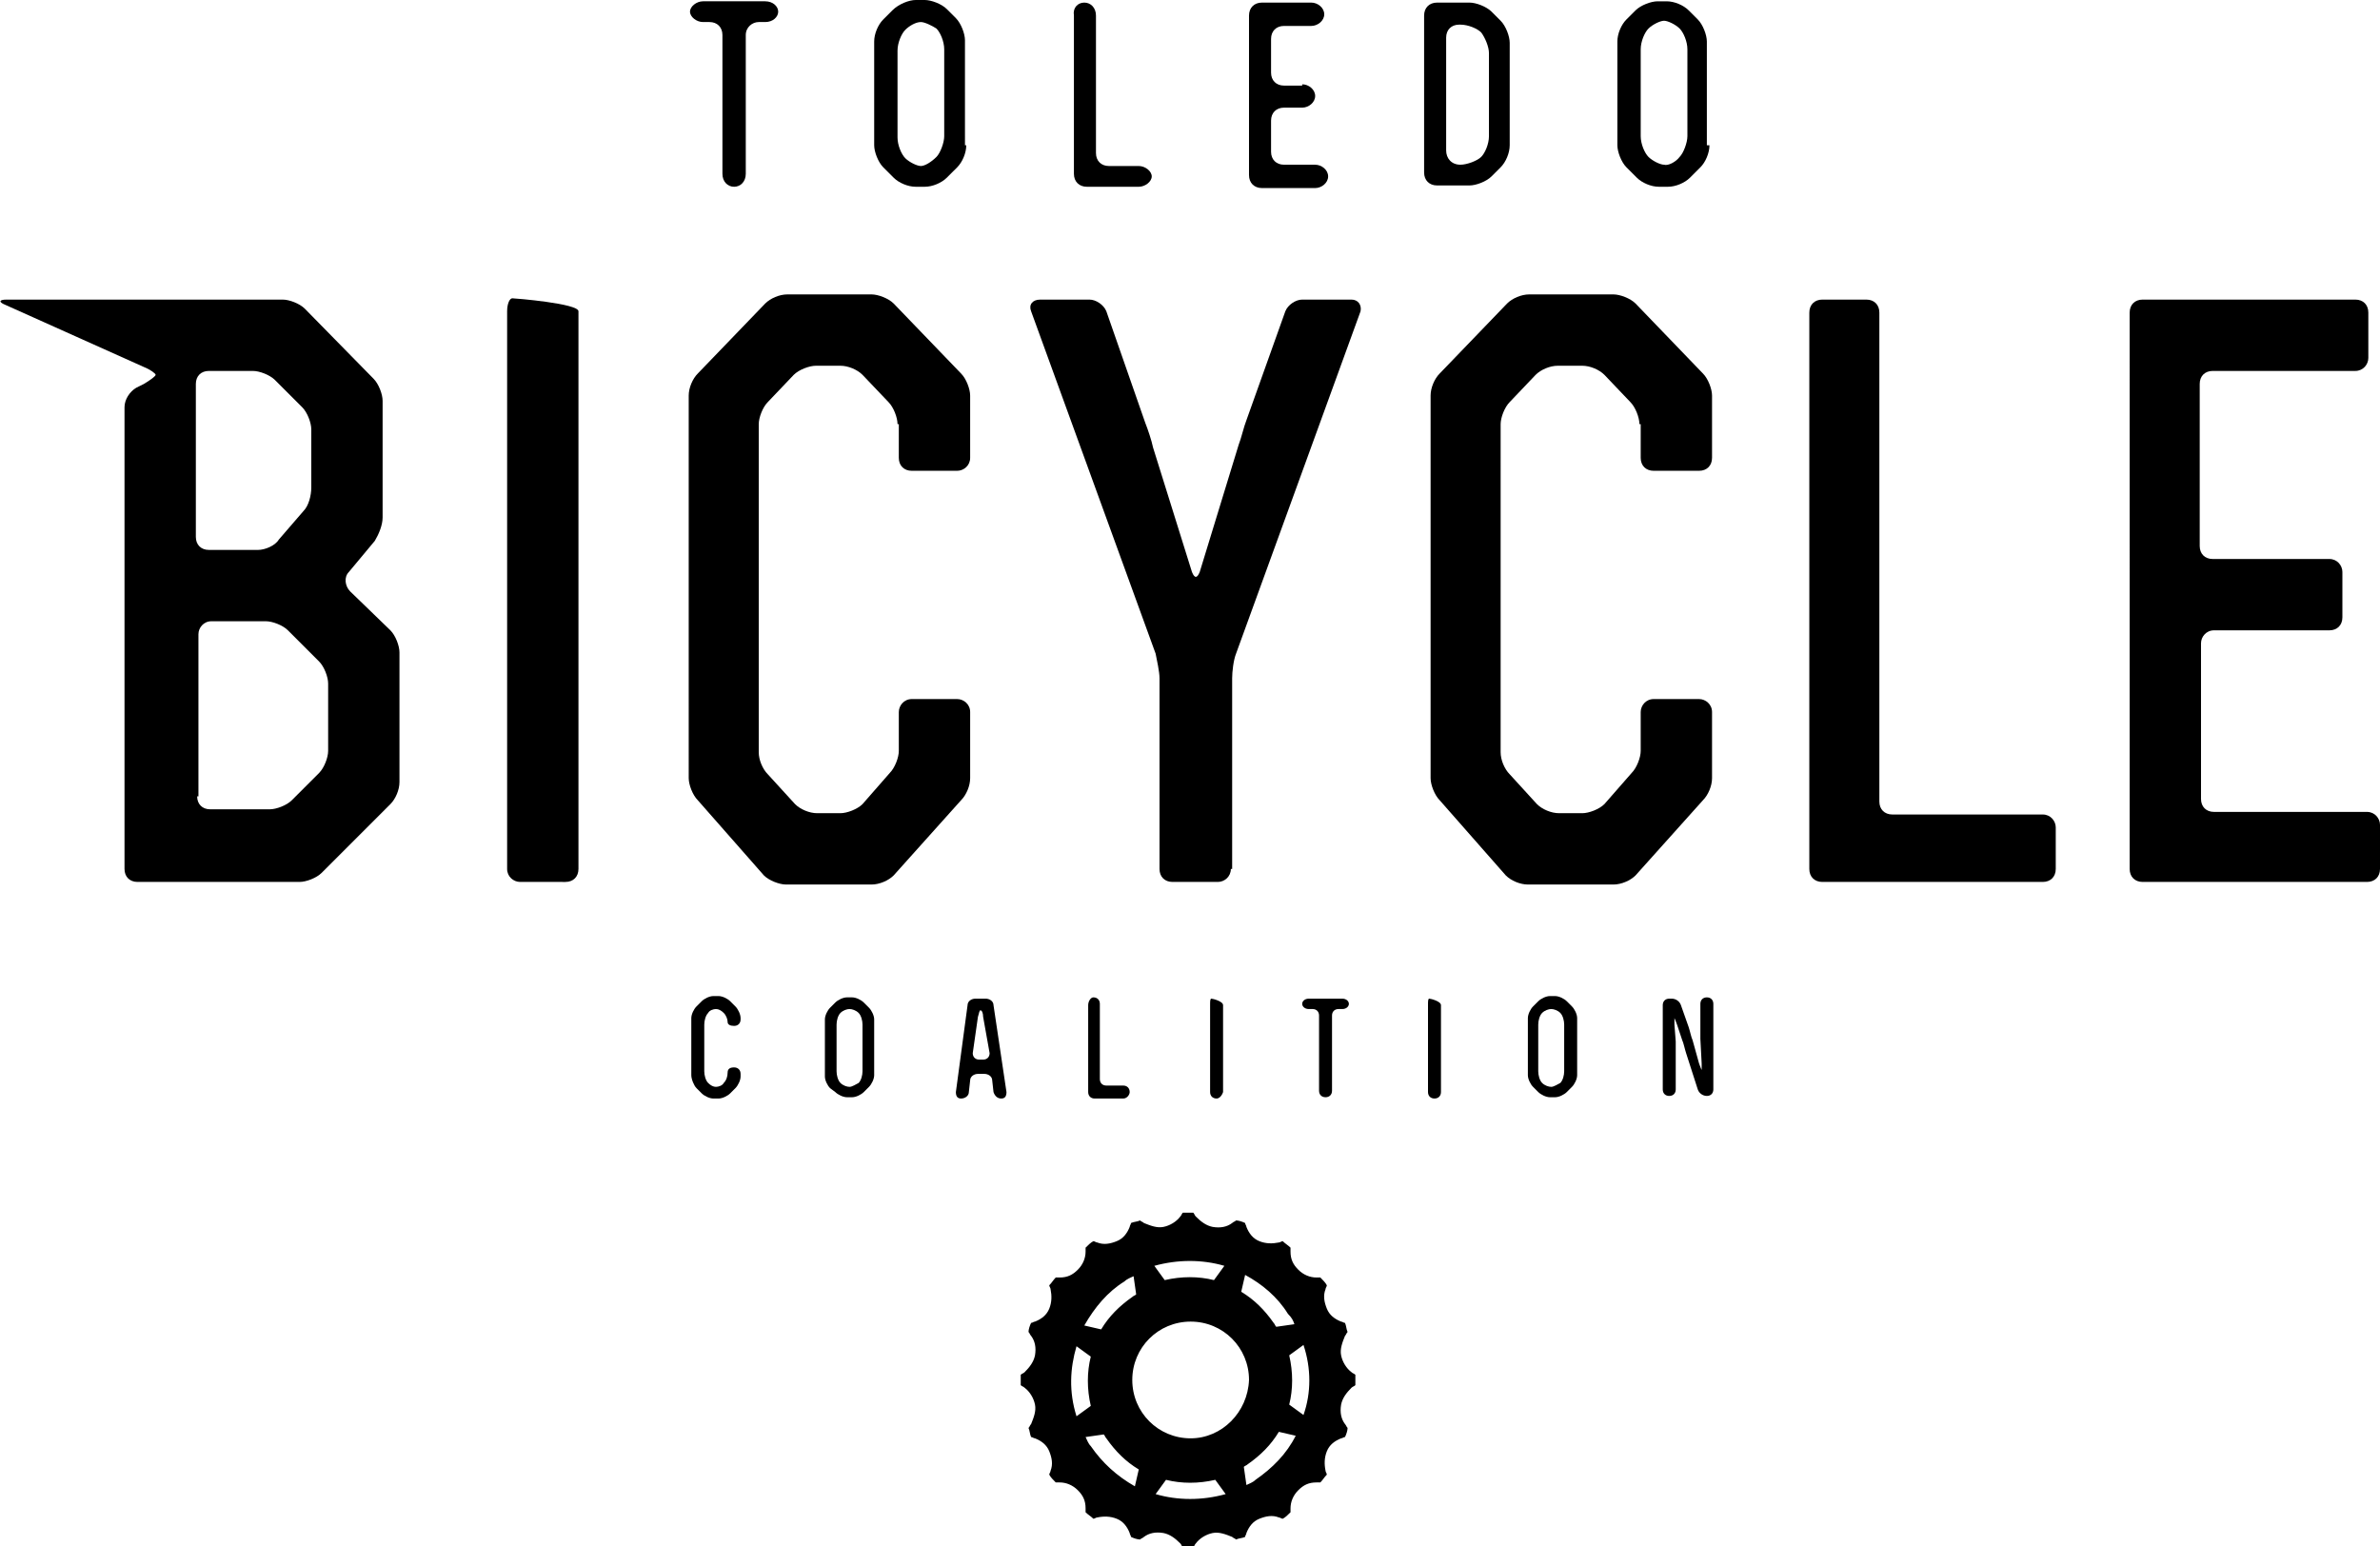 <?xml version="1.0" encoding="utf-8"?>
<!-- Generator: Adobe Illustrator 19.0.1, SVG Export Plug-In . SVG Version: 6.00 Build 0)  -->
<svg version="1.1" id="Layer_1" xmlns="http://www.w3.org/2000/svg" xmlns:xlink="http://www.w3.org/1999/xlink" x="0px" y="0px"
	 viewBox="0 0 183.5 119.2" style="enable-background:new 0 0 183.5 119.2;" xml:space="preserve">
<g>
	<g>
		<g>
			<g>
				<path d="M40.1,68c-0.5,0-1-0.4-1-1V24c0-0.6,0.2-1,0.4-1c0.2,0,5.1,0.4,5.1,1v43c0,0.6-0.4,1-1,1H40.1z"/>
			</g>
			<g>
				<path d="M69.2,32.7c0-0.5-0.3-1.3-0.7-1.7l-2-2.1c-0.4-0.4-1.1-0.7-1.7-0.7h-1.9c-0.5,0-1.3,0.3-1.7,0.7l-2,2.1
					c-0.4,0.4-0.7,1.2-0.7,1.7V58c0,0.6,0.3,1.3,0.7,1.7l2.1,2.3c0.4,0.4,1.1,0.7,1.7,0.7h1.8c0.5,0,1.3-0.3,1.7-0.7l2.1-2.4
					c0.4-0.4,0.7-1.2,0.7-1.7v-3c0-0.5,0.4-1,1-1l3.5,0c0.5,0,1,0.4,1,1v5.1c0,0.6-0.3,1.3-0.7,1.7l-5.2,5.8
					c-0.4,0.4-1.1,0.7-1.7,0.7h-6.6c-0.5,0-1.3-0.3-1.7-0.7l-5.1-5.8c-0.4-0.4-0.7-1.2-0.7-1.7V30.5c0-0.6,0.3-1.3,0.7-1.7l5.2-5.4
					c0.4-0.4,1.1-0.7,1.7-0.7h6.5c0.5,0,1.3,0.3,1.7,0.7l5.2,5.4c0.4,0.4,0.7,1.2,0.7,1.7v4.8c0,0.6-0.5,1-1,1h-3.5
					c-0.6,0-1-0.4-1-1V32.7z"/>
			</g>
			<g>
				<path d="M94.9,67c0,0.6-0.5,1-1,1h-3.5c-0.6,0-1-0.4-1-1V52.3c0-0.5-0.2-1.4-0.3-1.9L79.5,24c-0.2-0.5,0.1-0.9,0.7-0.9H84
					c0.5,0,1.1,0.4,1.3,0.9l3,8.6c0.2,0.5,0.5,1.4,0.6,1.9l3,9.6c0.2,0.5,0.4,0.5,0.6,0l3-9.8c0.2-0.5,0.4-1.4,0.6-1.9l3-8.4
					c0.2-0.5,0.8-0.9,1.3-0.9h3.8c0.5,0,0.8,0.4,0.7,0.9l-9.6,26.4c-0.2,0.5-0.3,1.4-0.3,1.9V67z"/>
			</g>
			<g>
				<path d="M126.4,32.7c0-0.5-0.3-1.3-0.7-1.7l-2-2.1c-0.4-0.4-1.1-0.7-1.7-0.7h-1.9c-0.6,0-1.3,0.3-1.7,0.7l-2,2.1
					c-0.4,0.4-0.7,1.2-0.7,1.7V58c0,0.6,0.3,1.3,0.7,1.7l2.1,2.3c0.4,0.4,1.1,0.7,1.7,0.7h1.8c0.5,0,1.3-0.3,1.7-0.7l2.1-2.4
					c0.4-0.4,0.7-1.2,0.7-1.7v-3c0-0.5,0.4-1,1-1l3.5,0c0.5,0,1,0.4,1,1v5.1c0,0.6-0.3,1.3-0.7,1.7l-5.2,5.8
					c-0.4,0.4-1.1,0.7-1.7,0.7h-6.6c-0.6,0-1.3-0.3-1.7-0.7l-5.1-5.8c-0.4-0.4-0.7-1.2-0.7-1.7V30.5c0-0.6,0.3-1.3,0.7-1.7l5.2-5.4
					c0.4-0.4,1.1-0.7,1.7-0.7h6.5c0.5,0,1.3,0.3,1.7,0.7l5.2,5.4c0.4,0.4,0.7,1.2,0.7,1.7v4.8c0,0.6-0.4,1-1,1h-3.5
					c-0.6,0-1-0.4-1-1V32.7z"/>
			</g>
			<g>
				<path d="M143.9,23.1c0.6,0,1,0.4,1,1v37.7c0,0.6,0.4,1,1,1h11.6c0.6,0,1,0.5,1,1V67c0,0.6-0.4,1-1,1h-17c-0.6,0-1-0.4-1-1V24.1
					c0-0.6,0.4-1,1-1H143.9z"/>
			</g>
			<g>
				<path d="M179.6,43.1c0.6,0,1,0.5,1,1v3.5c0,0.6-0.4,1-1,1h-8.9c-0.6,0-1,0.5-1,1v12c0,0.6,0.4,1,1,1h11.8c0.6,0,1,0.5,1,1V67
					c0,0.6-0.4,1-1,1h-17.3c-0.6,0-1-0.4-1-1V24.1c0-0.6,0.4-1,1-1h16.4c0.6,0,1,0.4,1,1v3.5c0,0.5-0.4,1-1,1h-11c-0.6,0-1,0.4-1,1
					v12.5c0,0.6,0.4,1,1,1H179.6z"/>
			</g>
			<g>
				<path d="M1.8,23.1c0.5,0,1.5,0,2,0h18c0.5,0,1.3,0.3,1.7,0.7l5.3,5.4c0.4,0.4,0.7,1.2,0.7,1.7v9c0,0.6-0.3,1.3-0.6,1.8l-2,2.4
					c-0.4,0.4-0.3,1.1,0.1,1.5l3.1,3c0.4,0.4,0.7,1.2,0.7,1.7v10c0,0.6-0.3,1.3-0.7,1.7l-5.3,5.3c-0.4,0.4-1.2,0.7-1.7,0.7H10.6
					c-0.6,0-1-0.4-1-1V31.4c0-0.6,0.4-1.2,0.9-1.5l0.6-0.3c0.5-0.3,0.9-0.6,0.9-0.7s-0.4-0.4-0.9-0.6L0.4,23.5
					c-0.5-0.2-0.5-0.4,0.1-0.4H1.8z M19.9,42.4c0.5,0,1.3-0.3,1.6-0.8l1.9-2.2c0.4-0.4,0.6-1.2,0.6-1.8v-4.5c0-0.5-0.3-1.3-0.7-1.7
					l-2.1-2.1c-0.4-0.4-1.2-0.7-1.7-0.7h-3.4c-0.6,0-1,0.4-1,1v11.8c0,0.6,0.4,1,1,1H19.9z M15.2,61.4c0,0.6,0.4,1,1,1h4.6
					c0.5,0,1.3-0.3,1.7-0.7l2.1-2.1c0.4-0.4,0.7-1.2,0.7-1.7v-5.2c0-0.5-0.3-1.3-0.7-1.7l-2.4-2.4c-0.4-0.4-1.2-0.7-1.7-0.7h-4.2
					c-0.6,0-1,0.5-1,1V61.4z"/>
			</g>
		</g>
		<g>
			<g>
				<g>
					<path d="M56.1,78.8c0-0.2-0.1-0.5-0.3-0.7c-0.2-0.2-0.4-0.3-0.6-0.3c-0.2,0-0.5,0.1-0.6,0.3c-0.2,0.2-0.3,0.6-0.3,0.9v3.6
						c0,0.3,0.1,0.7,0.3,0.9c0.2,0.2,0.4,0.3,0.6,0.3c0.2,0,0.5-0.1,0.6-0.3c0.2-0.2,0.3-0.5,0.3-0.8s0.2-0.4,0.5-0.4
						c0.3,0,0.5,0.2,0.5,0.5V83c0,0.3-0.2,0.7-0.4,0.9l-0.4,0.4c-0.2,0.2-0.6,0.4-0.9,0.4H55c-0.3,0-0.7-0.2-0.9-0.4l-0.4-0.4
						c-0.2-0.2-0.4-0.7-0.4-1v-4.4c0-0.3,0.2-0.7,0.4-0.9l0.4-0.4c0.2-0.2,0.6-0.4,0.9-0.4h0.4c0.3,0,0.7,0.2,0.9,0.4l0.4,0.4
						c0.2,0.2,0.4,0.6,0.4,0.9v0.1c0,0.3-0.2,0.5-0.5,0.5S56.1,79,56.1,78.8z"/>
				</g>
				<g>
					<path d="M67.4,82.9c0,0.3-0.2,0.7-0.4,0.9l-0.4,0.4c-0.2,0.2-0.6,0.4-0.9,0.4h-0.4c-0.3,0-0.7-0.2-0.9-0.4L64,83.9
						c-0.2-0.2-0.4-0.6-0.4-0.9v-4.4c0-0.3,0.2-0.7,0.4-0.9l0.4-0.4c0.2-0.2,0.6-0.4,0.9-0.4h0.4c0.3,0,0.7,0.2,0.9,0.4l0.4,0.4
						c0.2,0.2,0.4,0.6,0.4,0.9V82.9z M66.2,83.5c0.2-0.2,0.3-0.6,0.3-0.9v-3.6c0-0.3-0.1-0.7-0.3-0.9c-0.2-0.2-0.5-0.3-0.7-0.3
						s-0.5,0.1-0.7,0.3c-0.2,0.2-0.3,0.6-0.3,0.9v3.6c0,0.3,0.1,0.7,0.3,0.9c0.2,0.2,0.5,0.3,0.7,0.3S66,83.6,66.2,83.5z"/>
				</g>
				<g>
					<path d="M74.6,77.5c0-0.3,0.3-0.5,0.6-0.5H76c0.3,0,0.6,0.2,0.6,0.5l1,6.7c0,0.3-0.1,0.5-0.4,0.5s-0.5-0.2-0.6-0.5l-0.1-0.9
						c0-0.3-0.3-0.5-0.6-0.5h-0.5c-0.3,0-0.6,0.2-0.6,0.5l-0.1,0.9c0,0.3-0.3,0.5-0.6,0.5c-0.3,0-0.4-0.2-0.4-0.5L74.6,77.5z
						 M75.8,78.4c0-0.3-0.1-0.5-0.2-0.5s-0.1,0.2-0.2,0.5L75,81.2c0,0.3,0.2,0.5,0.5,0.5h0.3c0.3,0,0.5-0.2,0.5-0.5L75.8,78.4z"/>
				</g>
				<g>
					<path d="M84.3,76.9c0.3,0,0.5,0.2,0.5,0.5v5.8c0,0.3,0.2,0.5,0.5,0.5h1.3c0.3,0,0.5,0.2,0.5,0.5c0,0.2-0.2,0.5-0.5,0.5h-2.2
						c-0.3,0-0.5-0.2-0.5-0.5v-6.7C83.9,77.2,84.1,76.9,84.3,76.9z"/>
				</g>
				<g>
					<path d="M93.8,84.7c-0.3,0-0.5-0.2-0.5-0.5v-6.7c0-0.3,0-0.5,0.1-0.5s0.9,0.2,0.9,0.5v6.7C94.2,84.5,94,84.7,93.8,84.7z"/>
				</g>
				<g>
					<path d="M101.7,78.3c0-0.3-0.2-0.5-0.5-0.5h-0.3c-0.3,0-0.5-0.2-0.5-0.4s0.2-0.4,0.5-0.4h2.6c0.3,0,0.5,0.2,0.5,0.4
						s-0.2,0.4-0.5,0.4h-0.3c-0.3,0-0.5,0.2-0.5,0.5v5.8c0,0.3-0.2,0.5-0.5,0.5c-0.3,0-0.5-0.2-0.5-0.5V78.3z"/>
				</g>
				<g>
					<path d="M110.6,84.7c-0.3,0-0.5-0.2-0.5-0.5v-6.7c0-0.3,0-0.5,0.1-0.5s0.9,0.2,0.9,0.5v6.7C111.1,84.5,110.9,84.7,110.6,84.7z"
						/>
				</g>
				<g>
					<path d="M121.6,82.9c0,0.3-0.2,0.7-0.4,0.9l-0.4,0.4c-0.2,0.2-0.6,0.4-0.9,0.4h-0.4c-0.3,0-0.7-0.2-0.9-0.4l-0.4-0.4
						c-0.2-0.2-0.4-0.6-0.4-0.9v-4.4c0-0.3,0.2-0.7,0.4-0.9l0.4-0.4c0.2-0.2,0.6-0.4,0.9-0.4h0.4c0.3,0,0.7,0.2,0.9,0.4l0.4,0.4
						c0.2,0.2,0.4,0.6,0.4,0.9V82.9z M120.3,83.5c0.2-0.2,0.3-0.6,0.3-0.9v-3.6c0-0.3-0.1-0.7-0.3-0.9c-0.2-0.2-0.5-0.3-0.7-0.3
						s-0.5,0.1-0.7,0.3c-0.2,0.2-0.3,0.6-0.3,0.9v3.6c0,0.3,0.1,0.7,0.3,0.9s0.5,0.3,0.7,0.3S120.1,83.6,120.3,83.5z"/>
				</g>
				<g>
					<path d="M128.2,77.5c0-0.3,0.2-0.5,0.5-0.5h0.2c0.3,0,0.6,0.2,0.7,0.5l0.6,1.7c0.1,0.3,0.2,0.8,0.3,1l0.5,1.8
						c0.1,0.3,0.2,0.5,0.2,0.5s0-0.2,0-0.5l-0.1-1.9c0-0.3,0-0.8,0-1.1v-1.6c0-0.3,0.2-0.5,0.5-0.5s0.5,0.2,0.5,0.5v6.6
						c0,0.3-0.2,0.5-0.5,0.5s-0.6-0.2-0.7-0.5l-0.9-2.8c-0.1-0.3-0.2-0.8-0.3-1l-0.4-1.2c-0.1-0.3-0.2-0.5-0.2-0.5s0,0.2,0,0.5
						l0.1,1.3c0,0.3,0,0.8,0,1.1v2.6c0,0.3-0.2,0.5-0.5,0.5c-0.3,0-0.5-0.2-0.5-0.5V77.5z"/>
				</g>
			</g>
			<g>
				<g>
					<path d="M55.7,2.7c0-0.6-0.4-1-1-1h-0.5c-0.5,0-1-0.4-1-0.8s0.5-0.8,1-0.8H59c0.6,0,1,0.4,1,0.8s-0.4,0.8-1,0.8h-0.5
						c-0.5,0-1,0.4-1,1v10.7c0,0.6-0.4,1-0.9,1c-0.5,0-0.9-0.4-0.9-1V2.7z"/>
				</g>
				<g>
					<path d="M74.5,11.2c0,0.6-0.3,1.3-0.7,1.7L73,13.7c-0.4,0.4-1.1,0.7-1.7,0.7h-0.7c-0.6,0-1.3-0.3-1.7-0.7l-0.8-0.8
						c-0.4-0.4-0.7-1.2-0.7-1.7v-8c0-0.6,0.3-1.3,0.7-1.7l0.7-0.7C69.3,0.3,70.1,0,70.6,0h0.7c0.5,0,1.3,0.3,1.7,0.7l0.7,0.7
						c0.4,0.4,0.7,1.2,0.7,1.7V11.2z M72.2,12.1c0.3-0.3,0.6-1.1,0.6-1.6V3.8c0-0.6-0.3-1.3-0.6-1.6C71.9,2,71.3,1.7,71,1.7
						c-0.4,0-0.9,0.3-1.2,0.6c-0.3,0.3-0.6,1-0.6,1.6v6.7c0,0.6,0.3,1.3,0.6,1.6c0.3,0.3,0.9,0.6,1.2,0.6
						C71.3,12.8,71.8,12.5,72.2,12.1z"/>
				</g>
				<g>
					<path d="M83.6,0.2c0.5,0,0.9,0.4,0.9,1v10.6c0,0.6,0.4,1,1,1h2.3c0.5,0,1,0.4,1,0.8s-0.5,0.8-1,0.8h-4c-0.6,0-1-0.4-1-1V1.2
						C82.7,0.6,83.1,0.2,83.6,0.2z"/>
				</g>
				<g>
					<path d="M100.4,6.5c0.5,0,1,0.4,1,0.9s-0.5,0.9-1,0.9H99c-0.6,0-1,0.4-1,1v2.4c0,0.6,0.4,1,1,1h2.4c0.5,0,1,0.4,1,0.9
						s-0.5,0.9-1,0.9h-4.1c-0.6,0-1-0.4-1-1V1.2c0-0.6,0.4-1,1-1h3.8c0.5,0,1,0.4,1,0.9s-0.5,0.9-1,0.9H99c-0.6,0-1,0.4-1,1v2.6
						c0,0.6,0.4,1,1,1H100.4z"/>
				</g>
				<g>
					<path d="M109.8,1.2c0-0.6,0.4-1,1-1h2.5c0.5,0,1.3,0.3,1.7,0.7l0.7,0.7c0.4,0.4,0.7,1.2,0.7,1.7v7.9c0,0.6-0.3,1.3-0.7,1.7
						l-0.7,0.7c-0.4,0.4-1.2,0.7-1.7,0.7h-2.5c-0.6,0-1-0.4-1-1V1.2z M112.6,12.7c0.5,0,1.3-0.3,1.6-0.6c0.3-0.3,0.6-1,0.6-1.6V4.1
						c0-0.5-0.3-1.2-0.6-1.6c-0.3-0.3-1-0.6-1.6-0.6h-0.1c-0.6,0-1,0.4-1,1v8.7C111.5,12.2,111.9,12.7,112.6,12.7L112.6,12.7z"/>
				</g>
				<g>
					<path d="M131.8,11.2c0,0.6-0.3,1.3-0.7,1.7l-0.8,0.8c-0.4,0.4-1.1,0.7-1.7,0.7h-0.7c-0.6,0-1.3-0.3-1.7-0.7l-0.8-0.8
						c-0.4-0.4-0.7-1.2-0.7-1.7v-8c0-0.6,0.3-1.3,0.7-1.7l0.7-0.7c0.4-0.4,1.2-0.7,1.7-0.7h0.7c0.6,0,1.3,0.3,1.7,0.7l0.7,0.7
						c0.4,0.4,0.7,1.2,0.7,1.7V11.2z M129.5,12.1c0.3-0.3,0.6-1.1,0.6-1.6V3.8c0-0.6-0.3-1.3-0.6-1.6s-0.9-0.6-1.2-0.6
						s-0.9,0.3-1.2,0.6c-0.3,0.3-0.6,1-0.6,1.6v6.7c0,0.6,0.3,1.3,0.6,1.6c0.3,0.3,0.9,0.6,1.2,0.6
						C128.6,12.8,129.2,12.5,129.5,12.1z"/>
				</g>
			</g>
		</g>
	</g>
	<path d="M104.5,106c-0.1-0.1-0.2-0.1-0.3-0.2c-0.4-0.3-0.7-0.8-0.8-1.3c-0.1-0.5,0.1-1,0.3-1.5c0.1-0.1,0.1-0.2,0.2-0.3
		c-0.1-0.2-0.1-0.5-0.2-0.7c-0.1,0-0.2-0.1-0.3-0.1c-0.5-0.2-0.9-0.5-1.1-1c-0.2-0.5-0.3-1-0.1-1.5c0-0.1,0.1-0.2,0.1-0.3
		c-0.1-0.2-0.3-0.4-0.5-0.6c-0.1,0-0.2,0-0.3,0c-0.5,0-1-0.2-1.4-0.6c-0.4-0.4-0.6-0.8-0.6-1.4c0-0.1,0-0.2,0-0.3
		c-0.2-0.2-0.4-0.3-0.6-0.5c-0.1,0-0.2,0.1-0.3,0.1c-0.5,0.1-1,0.1-1.5-0.1c-0.5-0.2-0.8-0.6-1-1.1c0-0.1-0.1-0.2-0.1-0.3
		c-0.2-0.1-0.5-0.2-0.7-0.2c-0.1,0.1-0.2,0.1-0.3,0.2c-0.4,0.3-0.9,0.4-1.5,0.3c-0.5-0.1-0.9-0.4-1.3-0.8c-0.1-0.1-0.1-0.2-0.2-0.3
		c-0.1,0-0.3,0-0.4,0c-0.1,0-0.3,0-0.4,0c-0.1,0.1-0.1,0.2-0.2,0.3c-0.3,0.4-0.8,0.7-1.3,0.8c-0.5,0.1-1-0.1-1.5-0.3
		c-0.1-0.1-0.2-0.1-0.3-0.2c-0.2,0.1-0.5,0.1-0.7,0.2c0,0.1-0.1,0.2-0.1,0.3c-0.2,0.5-0.5,0.9-1,1.1c-0.5,0.2-1,0.3-1.5,0.1
		c-0.1,0-0.2-0.1-0.3-0.1c-0.2,0.1-0.4,0.3-0.6,0.5c0,0.1,0,0.2,0,0.3c0,0.5-0.2,1-0.6,1.4c-0.4,0.4-0.8,0.6-1.4,0.6
		c-0.1,0-0.2,0-0.3,0c-0.2,0.2-0.3,0.4-0.5,0.6c0,0.1,0.1,0.2,0.1,0.3c0.1,0.5,0.1,1-0.1,1.5c-0.2,0.5-0.6,0.8-1.1,1
		c-0.1,0-0.2,0.1-0.3,0.1c-0.1,0.2-0.2,0.5-0.2,0.7c0.1,0.1,0.1,0.2,0.2,0.3c0.3,0.4,0.4,0.9,0.3,1.5c-0.1,0.5-0.4,0.9-0.8,1.3
		c-0.1,0.1-0.2,0.1-0.3,0.2c0,0.1,0,0.3,0,0.4c0,0.1,0,0.3,0,0.4c0.1,0.1,0.2,0.1,0.3,0.2c0.4,0.3,0.7,0.8,0.8,1.3
		c0.1,0.5-0.1,1-0.3,1.5c-0.1,0.1-0.1,0.2-0.2,0.3c0.1,0.2,0.1,0.5,0.2,0.7c0.1,0,0.2,0.1,0.3,0.1c0.5,0.2,0.9,0.5,1.1,1
		c0.2,0.5,0.3,1,0.1,1.5c0,0.1-0.1,0.2-0.1,0.3c0.1,0.2,0.3,0.4,0.5,0.6c0.1,0,0.2,0,0.3,0c0.5,0,1,0.2,1.4,0.6
		c0.4,0.4,0.6,0.8,0.6,1.4c0,0.1,0,0.2,0,0.3c0.2,0.2,0.4,0.3,0.6,0.5c0.1,0,0.2-0.1,0.3-0.1c0.5-0.1,1-0.1,1.5,0.1
		c0.5,0.2,0.8,0.6,1,1.1c0,0.1,0.1,0.2,0.1,0.3c0.2,0.1,0.5,0.2,0.7,0.2c0.1-0.1,0.2-0.1,0.3-0.2c0.4-0.3,0.9-0.4,1.5-0.3
		c0.5,0.1,0.9,0.4,1.3,0.8c0.1,0.1,0.1,0.2,0.2,0.3c0.1,0,0.3,0,0.4,0c0.1,0,0.3,0,0.4,0c0.1-0.1,0.1-0.2,0.2-0.3
		c0.3-0.4,0.8-0.7,1.3-0.8c0.5-0.1,1,0.1,1.5,0.3c0.1,0.1,0.2,0.1,0.3,0.2c0.2-0.1,0.5-0.1,0.7-0.2c0-0.1,0.1-0.2,0.1-0.3
		c0.2-0.5,0.5-0.9,1-1.1c0.5-0.2,1-0.3,1.5-0.1c0.1,0,0.2,0.1,0.3,0.1c0.2-0.1,0.4-0.3,0.6-0.5c0-0.1,0-0.2,0-0.3
		c0-0.5,0.2-1,0.6-1.4c0.4-0.4,0.8-0.6,1.4-0.6c0.1,0,0.2,0,0.3,0c0.2-0.2,0.3-0.4,0.5-0.6c0-0.1-0.1-0.2-0.1-0.3
		c-0.1-0.5-0.1-1,0.1-1.5c0.2-0.5,0.6-0.8,1.1-1c0.1,0,0.2-0.1,0.3-0.1c0.1-0.2,0.2-0.5,0.2-0.7c-0.1-0.1-0.1-0.2-0.2-0.3
		c-0.3-0.4-0.4-0.9-0.3-1.5c0.1-0.5,0.4-0.9,0.8-1.3c0.1-0.1,0.2-0.1,0.3-0.2c0-0.1,0-0.3,0-0.4C104.5,106.3,104.5,106.2,104.5,106z
		 M94.4,97.6l-0.8,1.1c-1.2-0.3-2.5-0.3-3.8,0l-0.8-1.1C90.8,97.1,92.7,97.1,94.4,97.6z M91.8,110.9c-2.5,0-4.5-2-4.5-4.5
		c0-2.5,2-4.5,4.5-4.5c2.5,0,4.5,2,4.5,4.5C96.2,108.9,94.2,110.9,91.8,110.9z M86.7,98.8c0.2-0.2,0.5-0.3,0.7-0.4l0.2,1.4
		c-0.1,0.1-0.2,0.1-0.3,0.2c-1,0.7-1.8,1.5-2.4,2.5l-1.3-0.3C84.4,100.8,85.4,99.6,86.7,98.8z M83,103.8l1.1,0.8
		c-0.3,1.2-0.3,2.5,0,3.8l-1.1,0.8C82.4,107.3,82.5,105.5,83,103.8z M84.1,111.5c-0.2-0.2-0.3-0.5-0.4-0.7l1.4-0.2
		c0.1,0.1,0.1,0.2,0.2,0.3c0.7,1,1.5,1.8,2.5,2.4l-0.3,1.3C86.1,113.8,85,112.8,84.1,111.5z M89.1,115.2l0.8-1.1
		c1.2,0.3,2.5,0.3,3.8,0l0.8,1.1C92.7,115.7,90.8,115.7,89.1,115.2z M96.8,114.1c-0.2,0.2-0.5,0.3-0.7,0.4l-0.2-1.4
		c0.1-0.1,0.2-0.1,0.3-0.2c1-0.7,1.8-1.5,2.4-2.5l1.3,0.3C99.2,112.1,98.1,113.2,96.8,114.1z M100.5,109.1l-1.1-0.8
		c0.3-1.2,0.3-2.5,0-3.8l1.1-0.8C101.1,105.5,101.1,107.4,100.5,109.1z M99.8,102.1l-1.4,0.2c-0.1-0.1-0.1-0.2-0.2-0.3
		c-0.7-1-1.5-1.8-2.5-2.4l0.3-1.3c1.3,0.7,2.5,1.7,3.3,3C99.6,101.6,99.7,101.8,99.8,102.1z"/>
</g>
</svg>
